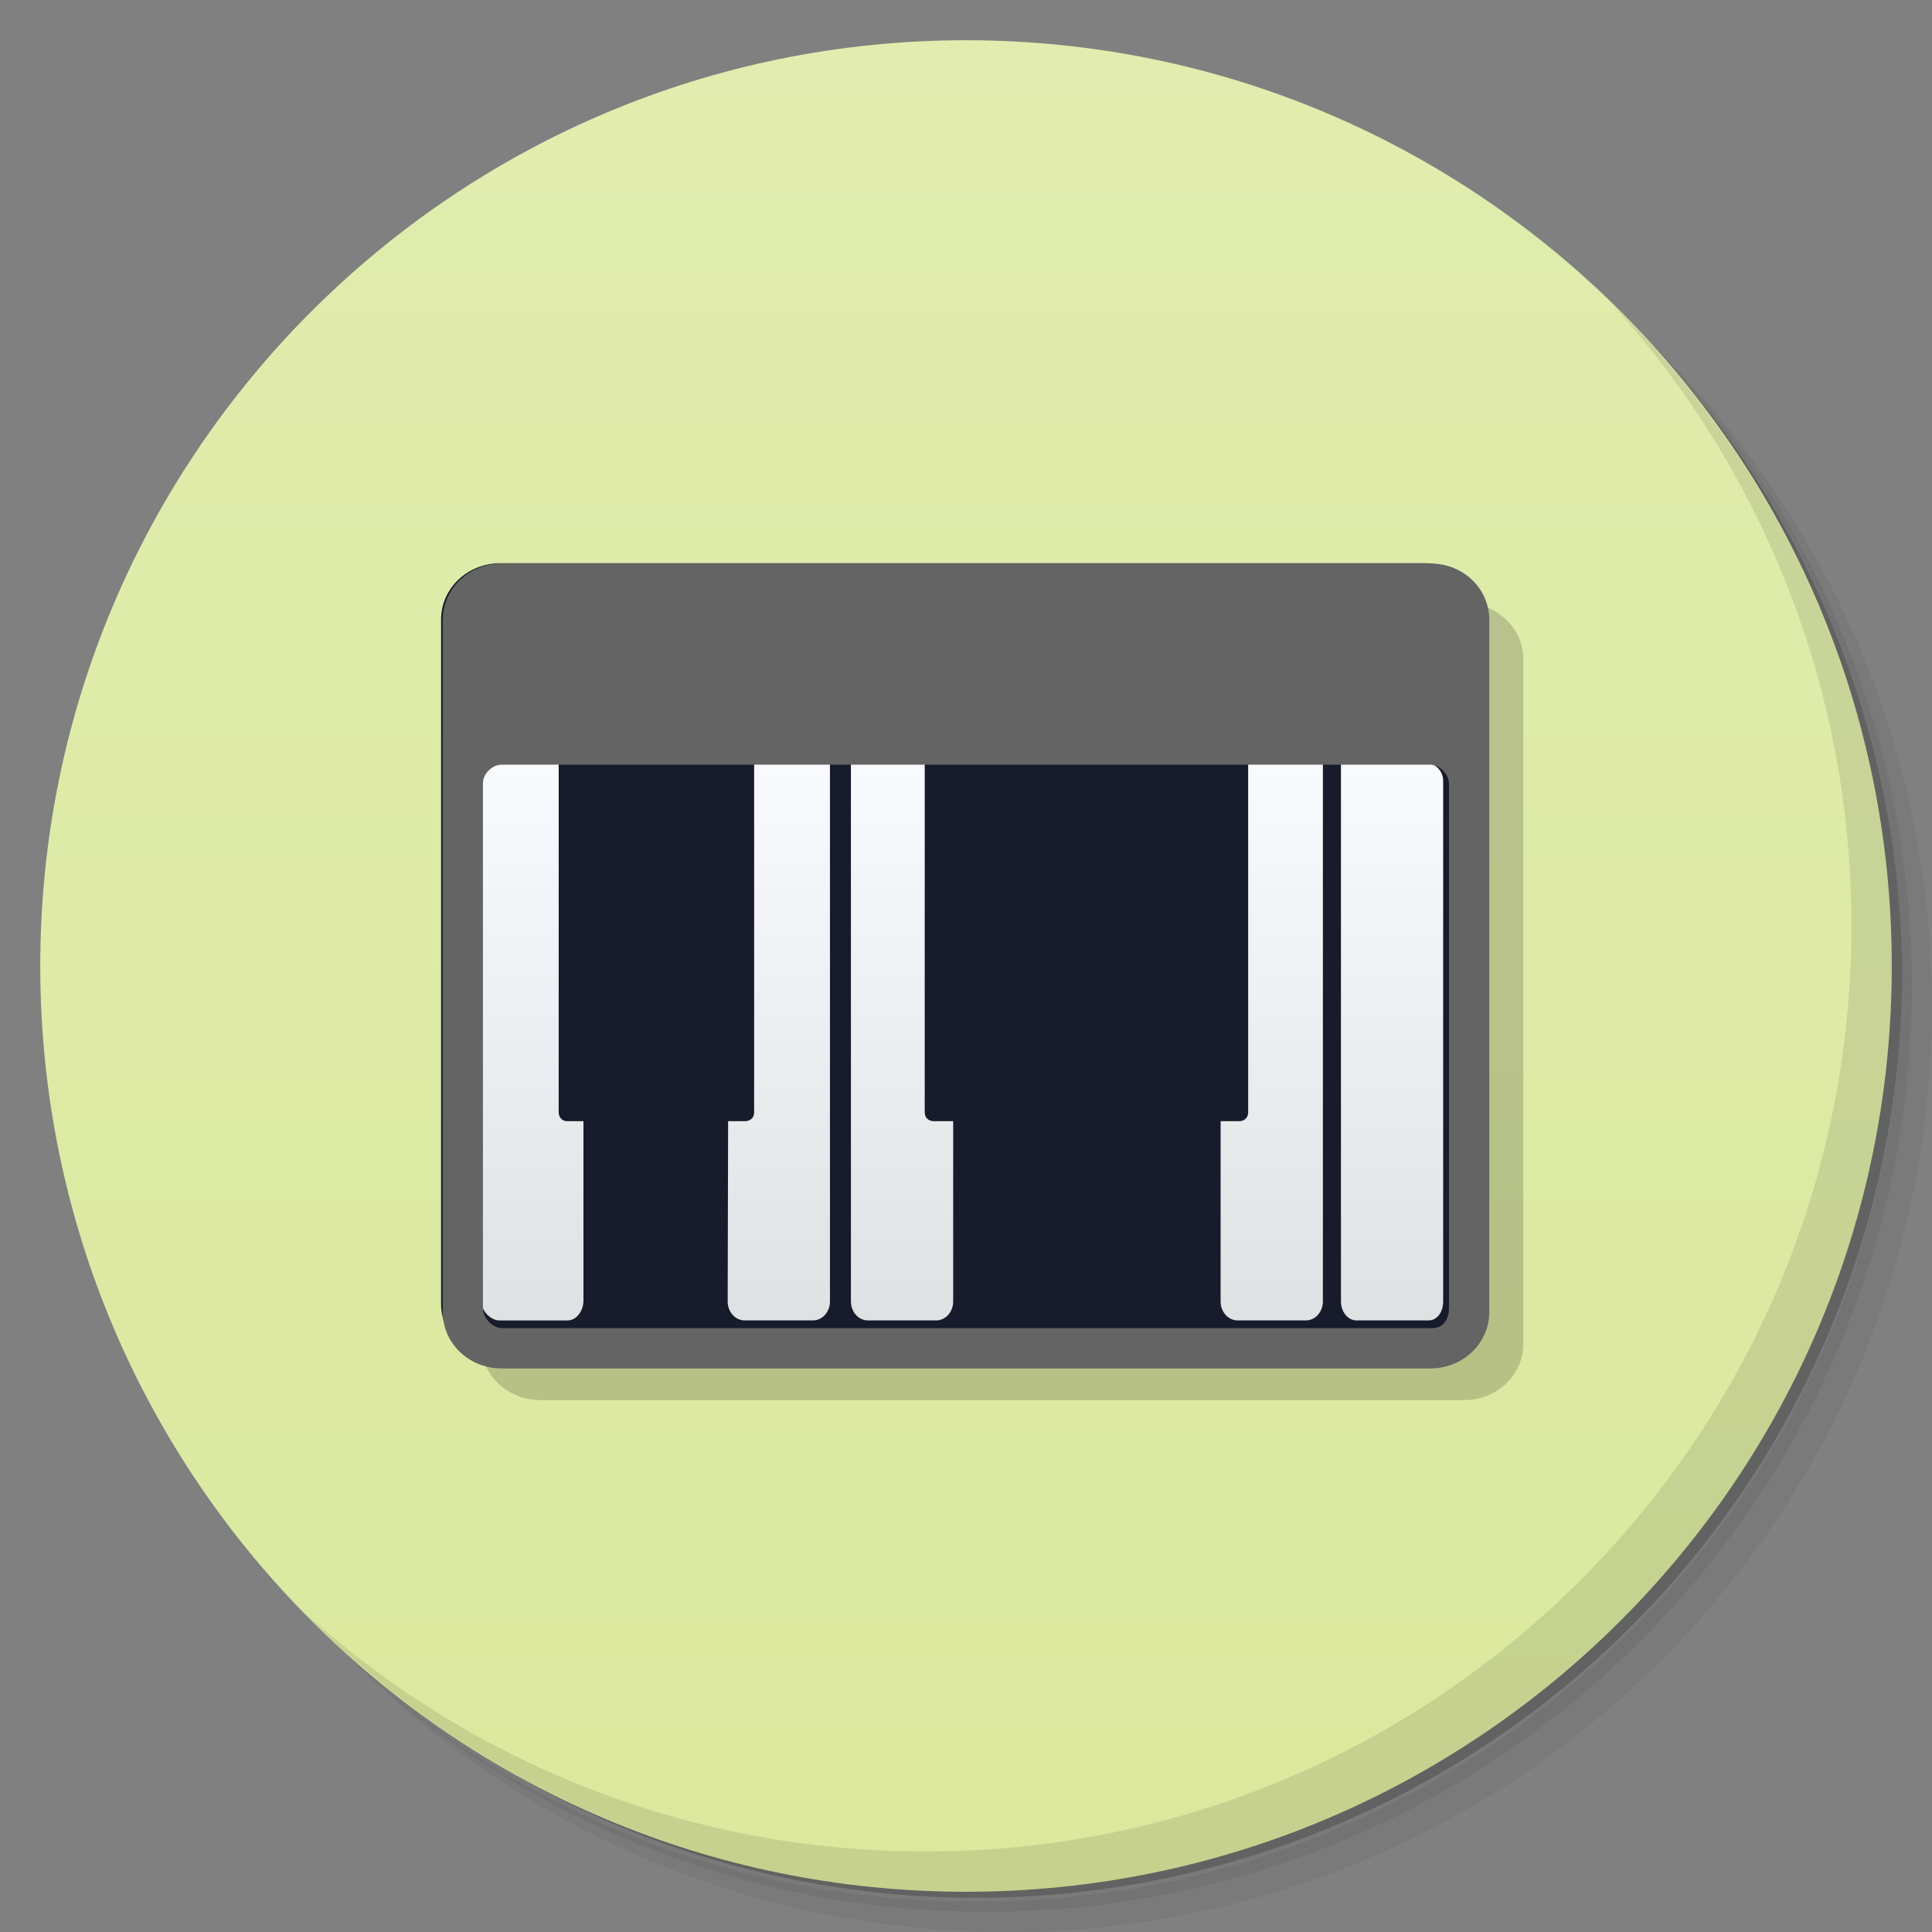 <svg xmlns="http://www.w3.org/2000/svg" xmlns:xlink="http://www.w3.org/1999/xlink" viewBox="0 0 48 48">
 <rect x="0" y="0" width="48" height="48" fill="#808080" stroke="none"/>
 <defs>
  <linearGradient id="linearGradient3764" x1="1" x2="47" gradientUnits="userSpaceOnUse" gradientTransform="matrix(0,-1,1,0,-1.5e-6,48)">
   <stop style="stop-color:#dbe89d;stop-opacity:1"/>
   <stop offset="1" style="stop-color:#e1ecae;stop-opacity:1"/>
  </linearGradient>
  <linearGradient xlink:href="#linearGradient2762" id="linearGradient9513" gradientUnits="userSpaceOnUse" gradientTransform="matrix(0.881,0,0,1.041,19.369,-48.865)" y1="209.78" x2="0" y2="89.29"/>
  <linearGradient id="linearGradient2762">
   <stop style="stop-color:#dfe0e2"/>
   <stop offset="1" style="stop-color:#fafbff"/>
  </linearGradient>
  <linearGradient xlink:href="#linearGradient2762" id="linearGradient3217" gradientUnits="userSpaceOnUse" gradientTransform="matrix(0.81,0,0,1.041,105.378,-48.865)" y1="209.78" x2="0" y2="89.29"/>
 </defs>
 <g>
  <path d="m 36.31 5 c 5.859 4.062 9.688 10.831 9.688 18.5 c 0 12.426 -10.07 22.5 -22.5 22.5 c -7.669 0 -14.438 -3.828 -18.5 -9.688 c 1.037 1.822 2.306 3.499 3.781 4.969 c 4.085 3.712 9.514 5.969 15.469 5.969 c 12.703 0 23 -10.298 23 -23 c 0 -5.954 -2.256 -11.384 -5.969 -15.469 c -1.469 -1.475 -3.147 -2.744 -4.969 -3.781 z m 4.969 3.781 c 3.854 4.113 6.219 9.637 6.219 15.719 c 0 12.703 -10.297 23 -23 23 c -6.081 0 -11.606 -2.364 -15.719 -6.219 c 4.16 4.144 9.883 6.719 16.219 6.719 c 12.703 0 23 -10.298 23 -23 c 0 -6.335 -2.575 -12.06 -6.719 -16.219 z" style="opacity:0.05"/>
  <path d="m 41.28 8.781 c 3.712 4.085 5.969 9.514 5.969 15.469 c 0 12.703 -10.297 23 -23 23 c -5.954 0 -11.384 -2.256 -15.469 -5.969 c 4.113 3.854 9.637 6.219 15.719 6.219 c 12.703 0 23 -10.298 23 -23 c 0 -6.081 -2.364 -11.606 -6.219 -15.719 z" style="opacity:0.1"/>
  <path d="m 31.25 2.375 c 8.615 3.154 14.75 11.417 14.75 21.13 c 0 12.426 -10.07 22.5 -22.5 22.5 c -9.708 0 -17.971 -6.135 -21.12 -14.75 a 23 23 0 0 0 44.875 -7 a 23 23 0 0 0 -16 -21.875 z" style="opacity:0.2"/>
 </g>
 <g>
  <path d="m 24 1 c 12.703 0 23 10.297 23 23 c 0 12.703 -10.297 23 -23 23 -12.703 0 -23 -10.297 -23 -23 0 -12.703 10.297 -23 23 -23 z" style="fill:url(#linearGradient3764);fill-opacity:1"/>
 </g>
 <g>
  <path d="m 40.03 7.531 c 3.712 4.084 5.969 9.514 5.969 15.469 0 12.703 -10.297 23 -23 23 c -5.954 0 -11.384 -2.256 -15.469 -5.969 4.178 4.291 10.01 6.969 16.469 6.969 c 12.703 0 23 -10.298 23 -23 0 -6.462 -2.677 -12.291 -6.969 -16.469 z" style="opacity:0.1"/>
 </g>
 <g transform="matrix(3.543,0,0,3.543,0.002,2.3608836e-4)">
  <g transform="matrix(0.035,0,0,0.033,0.1,3.774)">
   <g>
    <g transform="translate(-695.2,0)">
     <g>
      <g>
       <path d="m 800.62 13.781 185.02 0 c 6.587 0 11.889 5.329 11.889 11.949 l 0 145.48 c 0 6.62 -5.302 11.949 -11.889 11.949 l -185.02 0 c -6.587 0 -11.889 -5.329 -11.889 -11.949 l 0 -145.48 c 0 -6.62 5.303 -11.949 11.889 -11.949 z" style="fill:#000;fill-opacity:0.173"/>
       <path d="m 792.59 5.312 185.02 0 c 6.587 0 11.889 5.329 11.889 11.949 l 0 145.48 c 0 6.62 -5.302 11.949 -11.889 11.949 l -185.02 0 c -6.587 0 -11.889 -5.329 -11.889 -11.949 l 0 -145.48 c 0 -6.62 5.303 -11.949 11.889 -11.949 z" style="fill:#171b2b;fill-opacity:1"/>
       <path d="m 862.81 47.657 c 0 0 0.002 76.55 0.002 114.53 0 2.233 1.525 4.03 3.415 4.03 l 13.66 0 c 1.89 0 3.415 -1.801 3.415 -4.03 l 0 -38.31 -3.913 0 c -0.986 0 -1.79 -0.707 -1.79 -1.872 l 0.002 -74.35 z" style="fill:url(#linearGradient9513)"/>
       <path d="m 907.99 123.88 -3.977 0 c -0.99 0 -1.805 -0.704 -1.793 -1.872 l 0 -74.35 -9.229 0 -0.003 74.35 c -0.006 1.164 -0.805 1.872 -1.793 1.872 l -3.696 0 0 38.31 c 0 2.233 1.527 4.03 3.42 4.03 l 13.651 0 c 1.893 0 3.42 -1.801 3.42 -4.03 z" style="fill:url(#linearGradient9513)"/>
       <path d="m 942.4 47.657 0 74.35 c 0 1.166 -0.804 1.872 -1.793 1.872 l -3.727 0 0 38.31 c 0 2.233 1.527 4.03 3.42 4.03 l 13.651 0 c 1.893 0 3.42 -1.801 3.42 -4.03 0 -12.904 0 -114.53 0 -114.53 z" style="fill:url(#linearGradient9513)"/>
       <path d="m 917.62 47.657 0 74.35 c 0 1.168 -0.802 1.872 -1.79 1.872 l -3.643 0 0.004 38.31 c 0.005 2.233 1.519 4.03 3.409 4.03 l 13.662 0 c 1.89 0 3.415 -1.801 3.415 -4.03 l 0 -38.31 -3.889 0 c -0.987 0 -1.79 -0.706 -1.79 -1.872 l 0 -74.35 z" style="fill:url(#linearGradient9513)"/>
       <path d="m 792.42 47.657 c -1.772 0 -3.688 1.768 -3.688 4 l 0 110.34 c 0 2.232 1.916 4.229 3.688 4.229 l 13.601 0 c 1.772 0 3.202 -1.996 3.202 -4.229 l 0 -38.12 -3.284 0 c -0.931 0 -1.678 -0.732 -1.678 -1.904 l 0 -74.32 z" style="fill:url(#linearGradient9513)"/>
       <path d="m 833.91 123.88 -3.483 0 c -0.99 0 -1.765 -0.704 -1.765 -1.872 l 0 -74.35 -9.864 0 0 74.32 c 0 1.172 -0.831 1.798 -1.82 1.904 l -3.559 0 0 38.31 c 0 2.233 1.527 4.03 3.42 4.03 l 13.651 0 c 1.893 0 3.42 -1.801 3.42 -4.03 z" style="fill:url(#linearGradient9513)"/>
       <path d="m 843.42 47.657 0 74.35 c 0 1.168 -0.803 1.872 -1.793 1.872 l -3.42 0 -0.088 38.31 c -0.005 2.233 1.527 4.03 3.42 4.03 l 13.651 0 c 1.893 0 3.42 -1.801 3.42 -4.03 0.006 -21.373 0 -114.53 0 -114.53 z" style="fill:url(#linearGradient9513)"/>
       <path d="m 960.99 47.657 c 0 0 0 78.58 0 114.53 0 2.233 1.401 4.03 3.139 4.03 l 14.415 0 c 1.737 0 2.925 -1.801 2.925 -4.03 l 0 -110.56 c 0 -2.575 -1.997 -3.972 -3.766 -3.972 z" style="fill:url(#linearGradient3217)"/>
      </g>
     </g>
    </g>
   </g>
  </g>
  <path d="m 3.519,3.951 c -0.231,0 -0.415,0.176 -0.415,0.397 l 0,4.851 c 0,0.221 0.183,0.397 0.415,0.397 l 6.509,0 c 0.231,0 0.415,-0.176 0.415,-0.397 l 0,-4.851 c 0,-0.221 -0.183,-0.397 -0.415,-0.397 z m 0,1.411 6.509,0 c 0.07,0 0.132,0.071 0.132,0.132 l 0,3.678 c 0,0.074 -0.037,0.141 -0.115,0.141 l -6.527,0 C 3.456,9.313 3.386,9.246 3.386,9.172 l 0,-3.678 c 0,-0.074 0.07,-0.132 0.132,-0.132 z" style="fill:#646464;fill-opacity:1"/>
 </g>
</svg>

